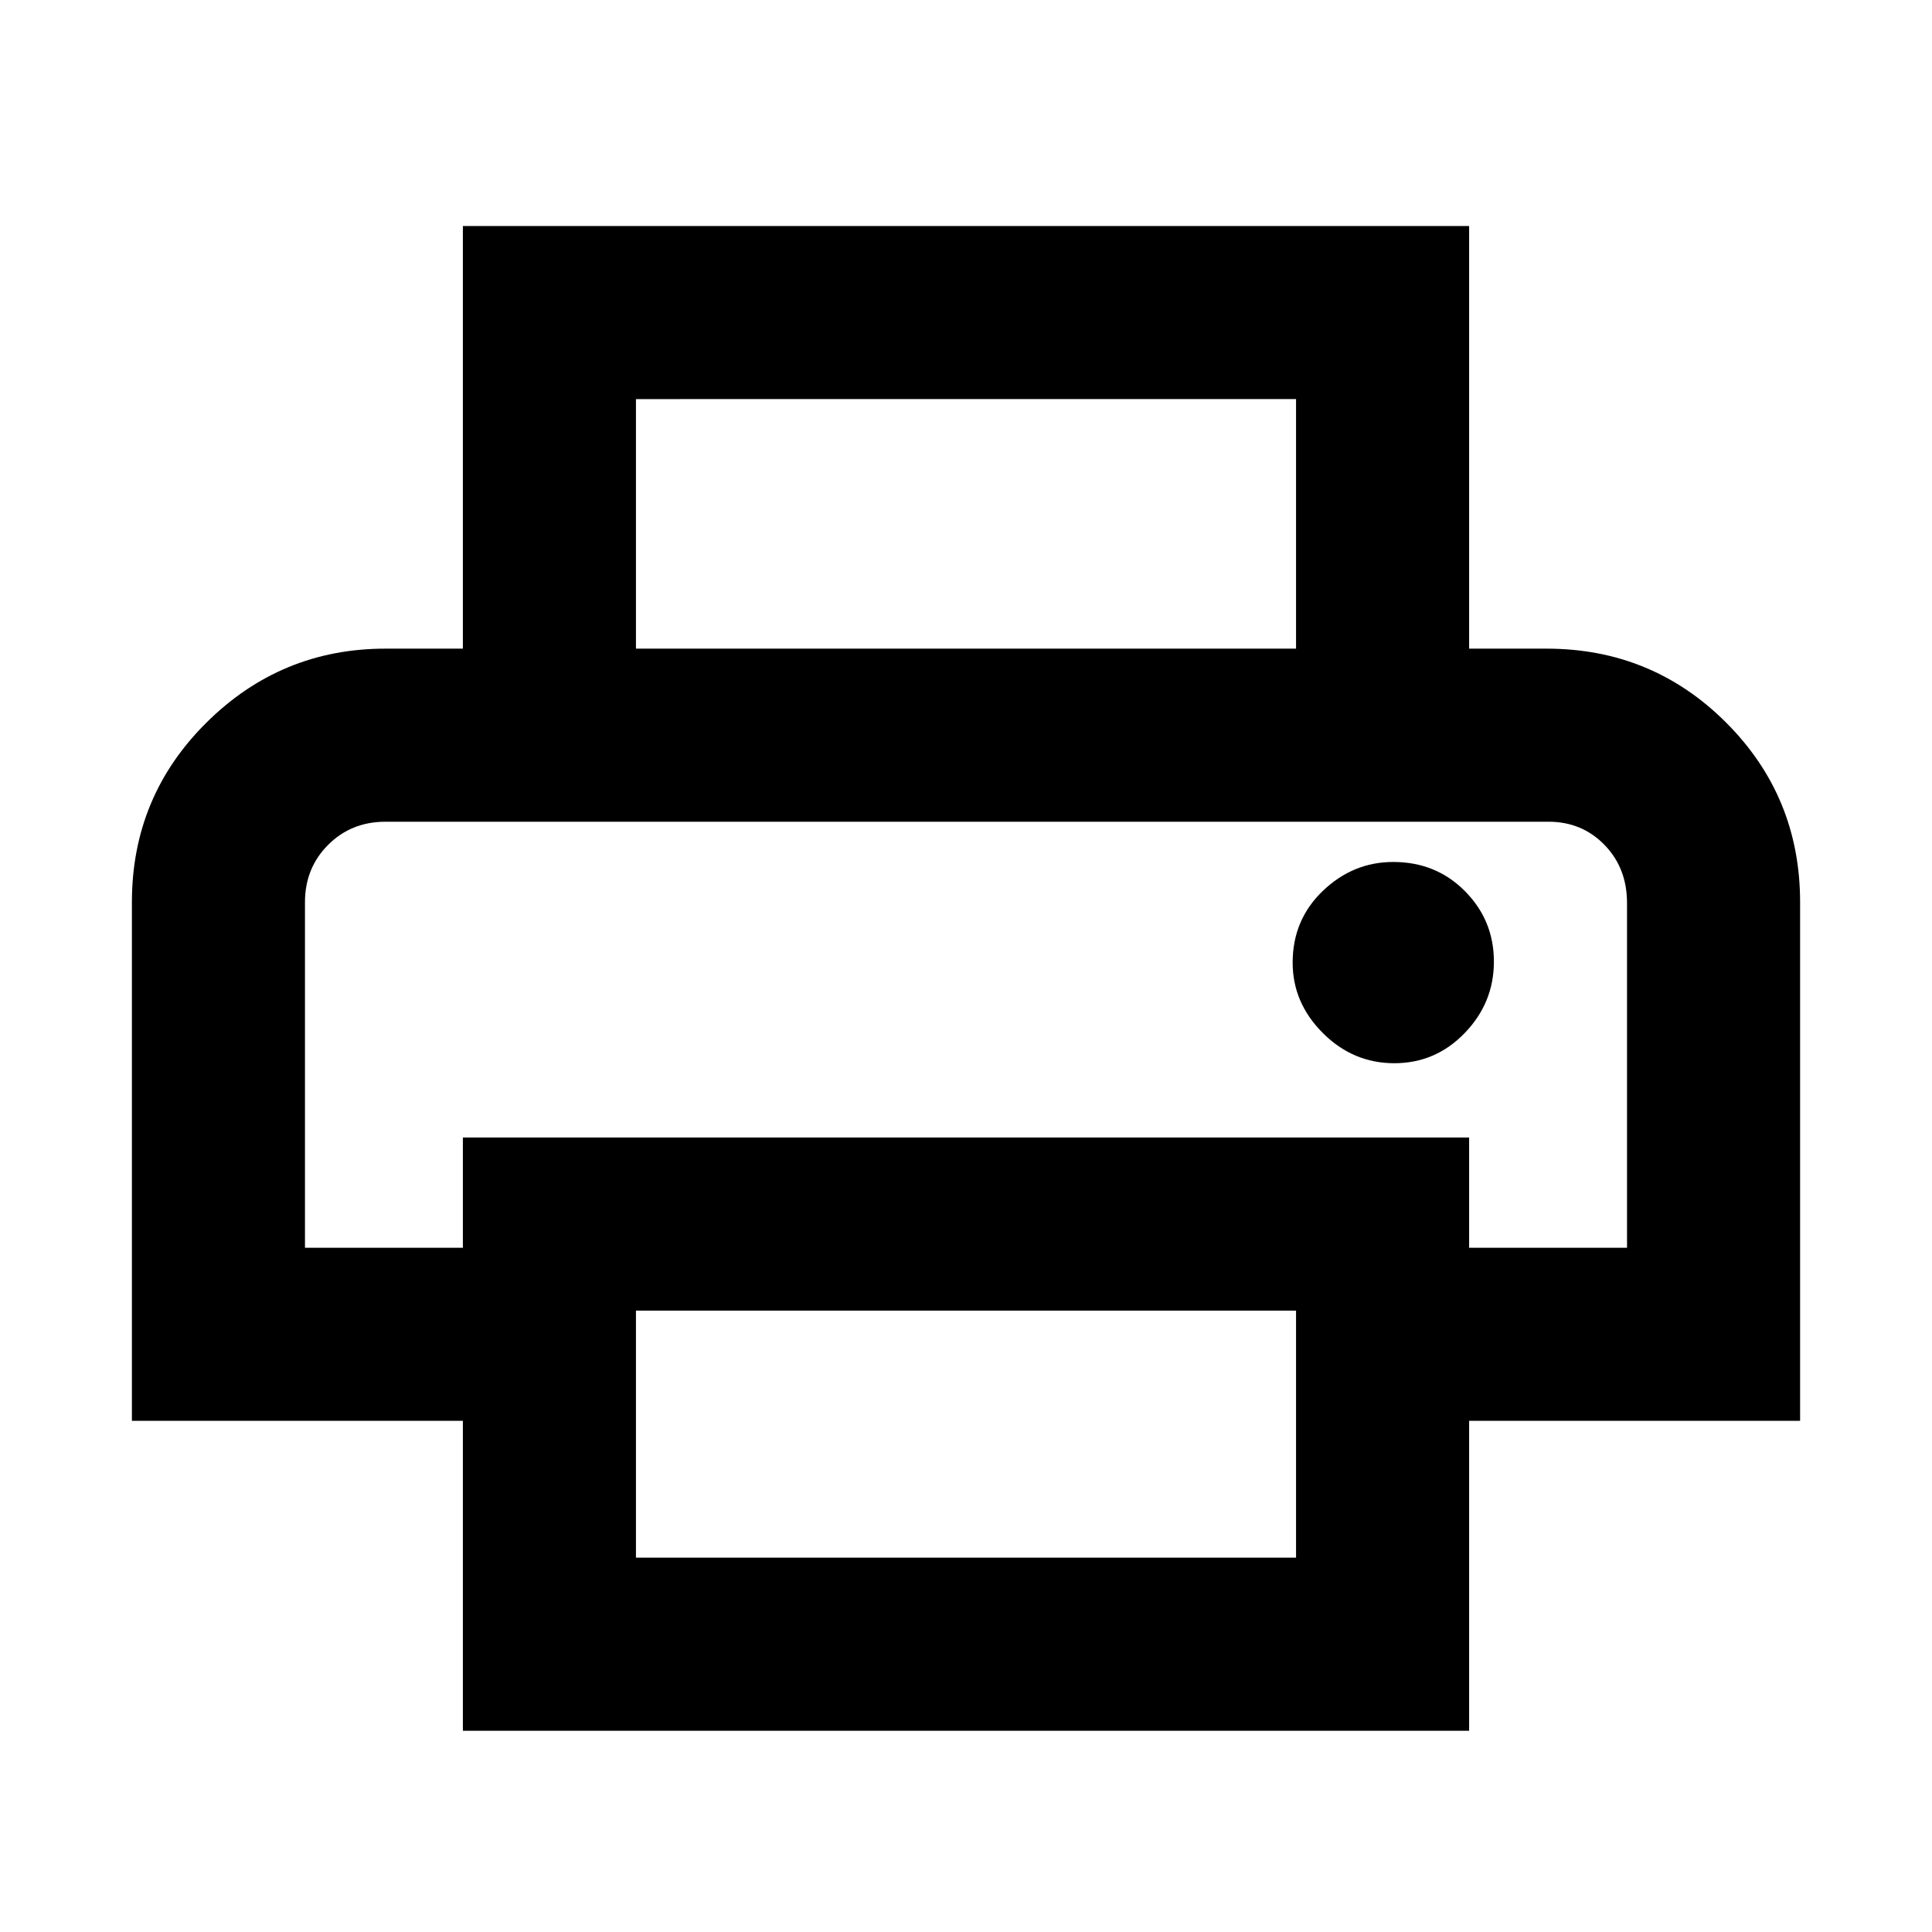 <svg xmlns="http://www.w3.org/2000/svg" height="24" viewBox="0 -960 960 960" width="24"><path d="M644-637.69v-124H316v124h-86v-210h500v210h-86Zm-492.46 86h656.92H151.54Zm541.27 120q20.5 0 35-15t14.5-35.5q0-20.5-14.38-35-14.37-14.5-35.62-14.5-20 0-35 14.37-15 14.38-15 35.63 0 20 15 35t35.5 15ZM644-186v-122.77H316V-186h328Zm86 86H230v-154H65.54v-257.69q0-52.5 37.04-89.25t88.96-36.75h576.92q52.5 0 89.25 36.75t36.75 89.25V-254H730v154Zm78.46-240v-171.31q0-17.38-11.21-28.88t-27.79-11.5H191.54q-17 0-28.5 11.5t-11.5 28.5V-340H230v-54.77h500V-340h78.46Z"/></svg>